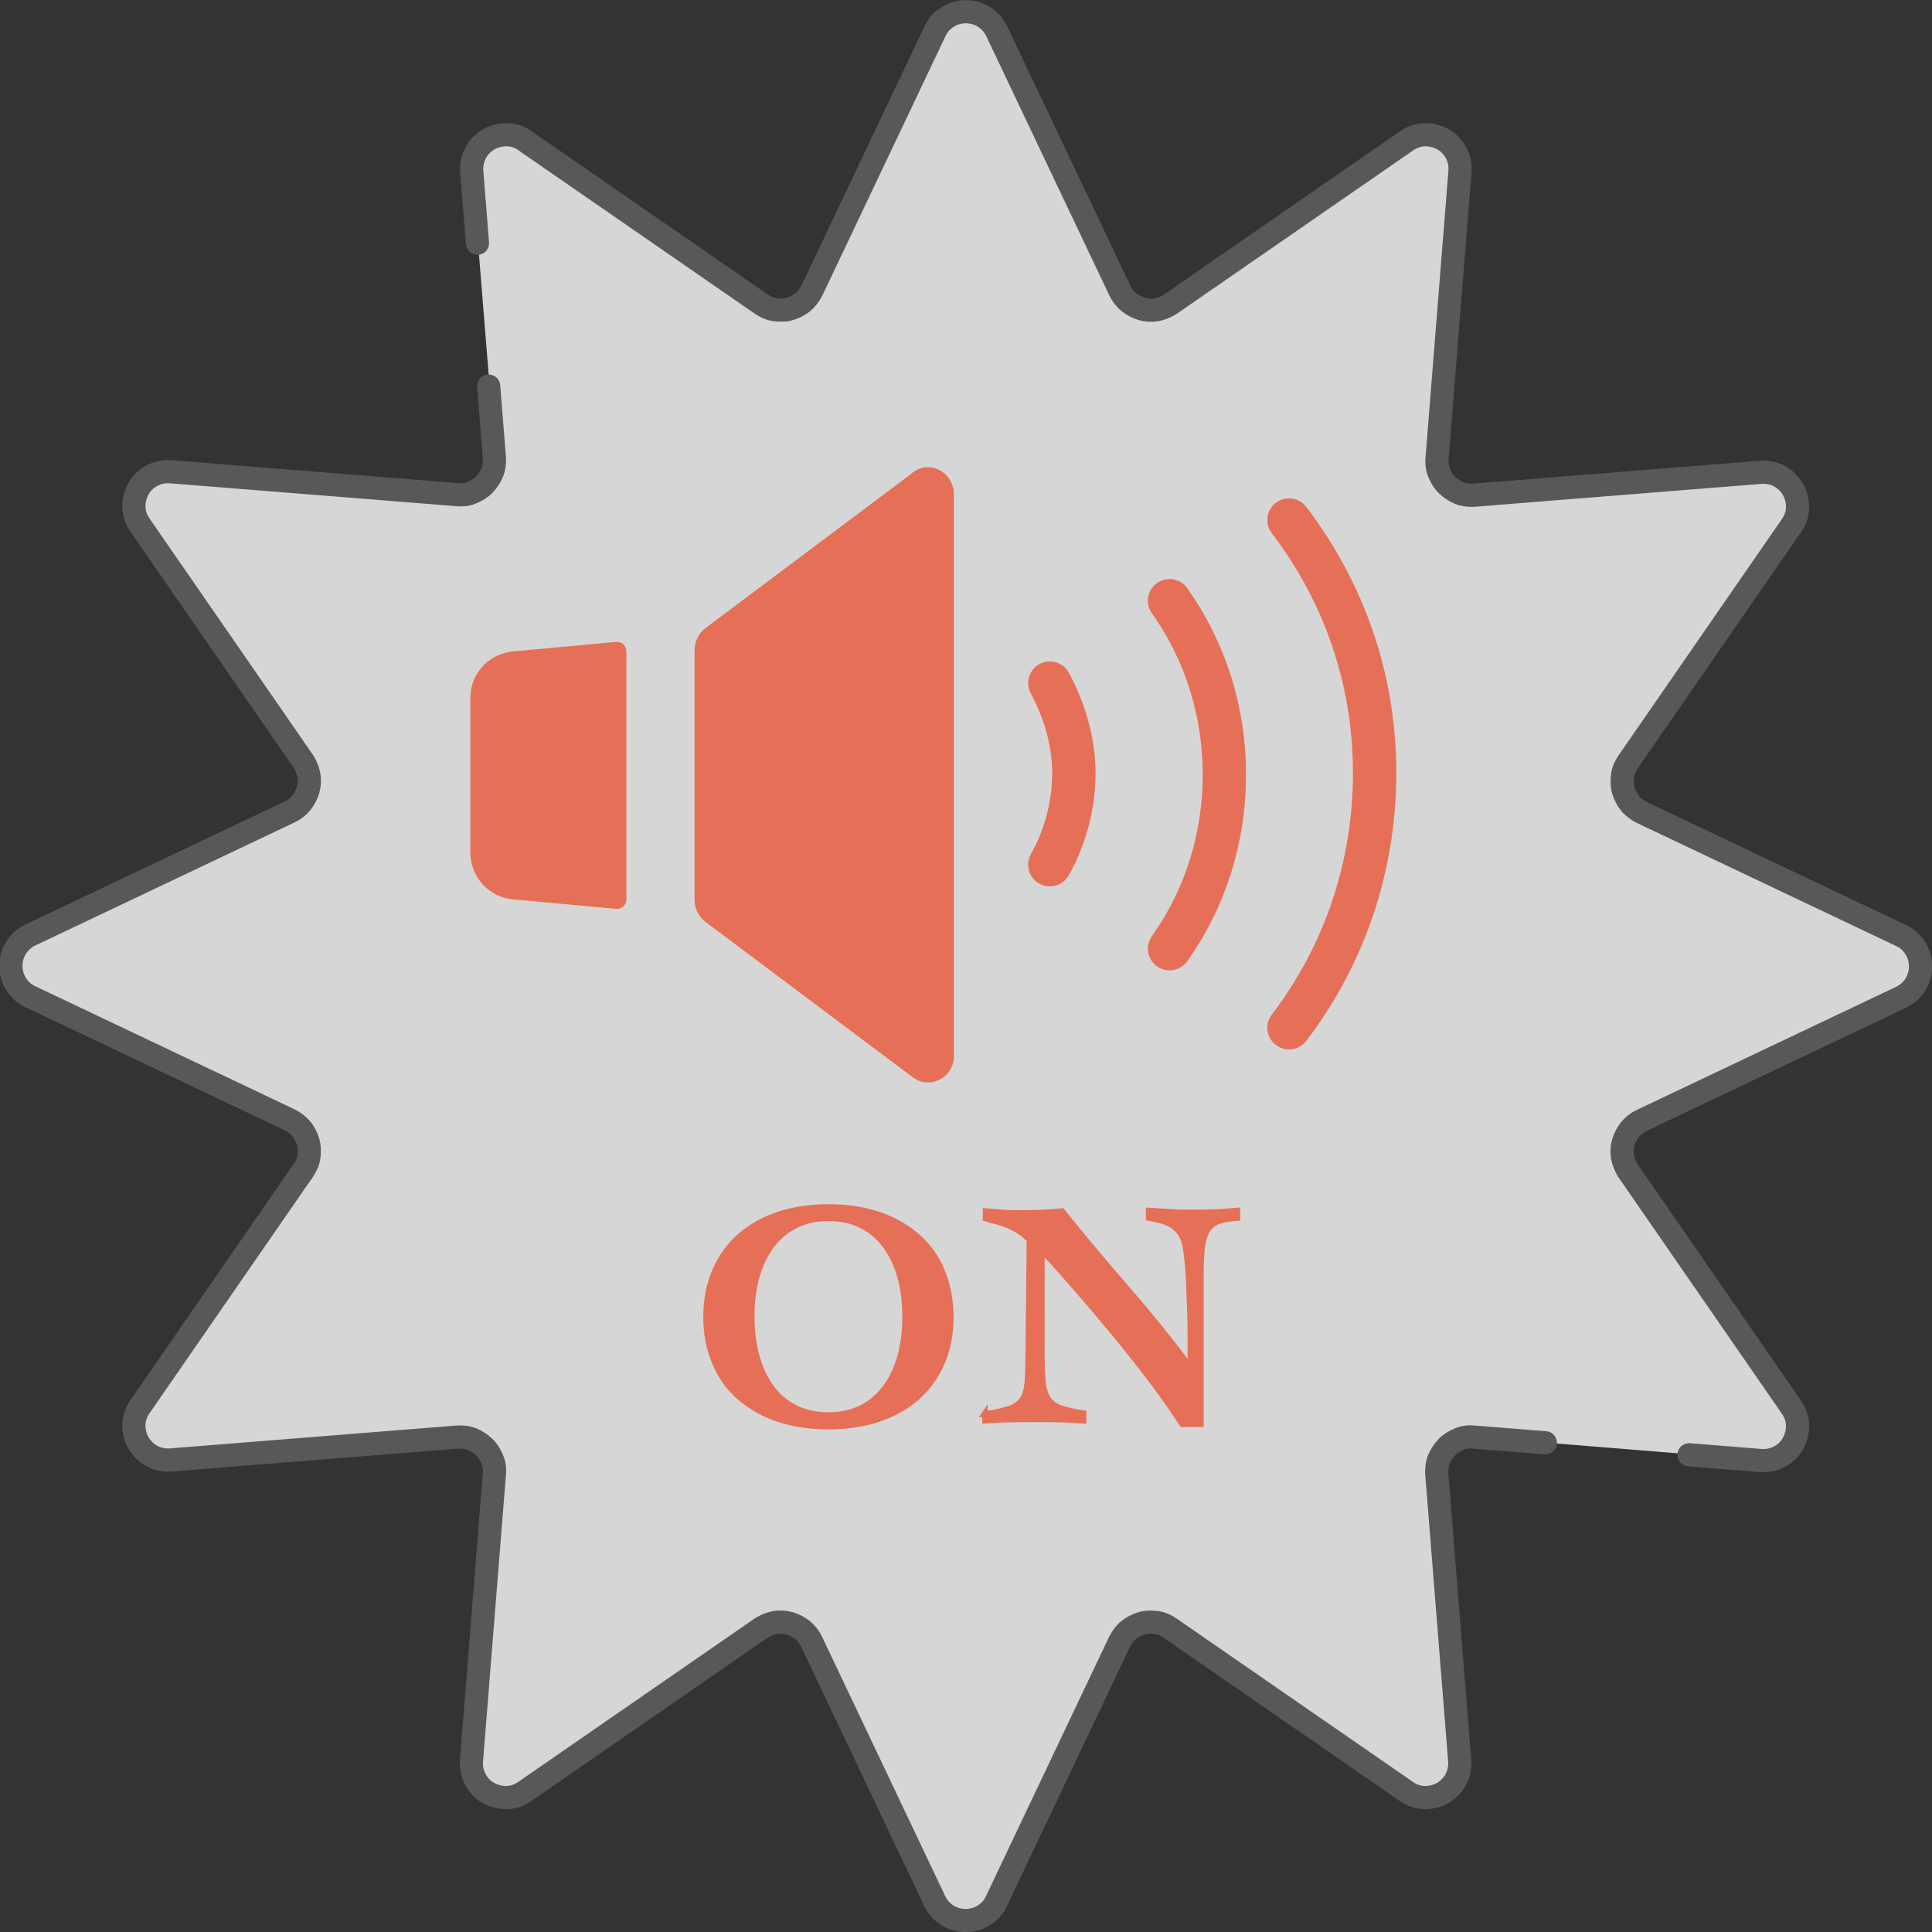 <?xml version="1.0" encoding="UTF-8"?>
<svg id="_レイヤー_2" data-name="レイヤー 2" xmlns="http://www.w3.org/2000/svg" viewBox="0 0 70.85 70.85">
  <rect x="0" y="0" width="70.85" height="70.85" fill="#333333" stroke="none"/>
  <defs>
    <style>
      .cls-1 {
        stroke-width: .2px;
      }

      .cls-1, .cls-2 {
        stroke: #e67057;
      }

      .cls-1, .cls-2, .cls-3 {
        fill: none;
      }

      .cls-1, .cls-3 {
        stroke-miterlimit: 10;
      }

      .cls-4 {
        fill: #fff;
        opacity: .8;
      }

      .cls-5 {
        fill: #e67057;
      }

      .cls-2 {
        stroke-linejoin: round;
        stroke-width: 1.59px;
      }

      .cls-2, .cls-3 {
        stroke-linecap: round;
      }

      .cls-3 {
        stroke: #595757;
        stroke-width: .85px;
      }
    </style>
  </defs>
  <g id="_menu" data-name="
menu">
    <g>
      <path class="cls-4" d="M69.71,36.55l-9.52,4.53c-.69.33-.93,1.2-.49,1.83l5.98,8.68c.6.87-.08,2.04-1.13,1.95l-10.51-.85c-.77-.06-1.41.58-1.34,1.34l.85,10.51c.08,1.05-1.09,1.72-1.95,1.13l-8.68-5.98c-.63-.44-1.5-.2-1.83.49l-4.53,9.52c-.45.95-1.8.95-2.25,0l-4.53-9.52c-.33-.69-1.2-.93-1.83-.49l-8.68,5.98c-.87.6-2.04-.08-1.95-1.13l.85-10.51c.06-.77-.58-1.41-1.34-1.34l-10.51.85c-1.05.08-1.72-1.09-1.13-1.95l5.98-8.68c.44-.63.2-1.5-.49-1.83l-9.52-4.53c-.95-.45-.95-1.8,0-2.25l9.52-4.53c.69-.33.93-1.2.49-1.83l-5.98-8.68c-.6-.87.08-2.04,1.13-1.95l10.51.85c.77.06,1.41-.58,1.34-1.34l-.85-10.51c-.08-1.05,1.09-1.72,1.95-1.13l8.68,5.98c.63.44,1.5.2,1.83-.49l4.53-9.52c.45-.95,1.8-.95,2.25,0l4.53,9.52c.33.69,1.2.93,1.83.49l8.68-5.98c.87-.6,2.04.08,1.95,1.13l-.85,10.51c-.06.77.58,1.41,1.34,1.34l10.51-.85c1.05-.08,1.72,1.09,1.13,1.95l-5.98,8.68c-.44.63-.2,1.5.49,1.83l9.52,4.53c.95.45.95,1.8,0,2.25Z"/>
      <path class="cls-3" d="M56.67,52.91l-2.63-.21c-.19-.02-.38.01-.54.08s-.32.16-.44.29-.22.27-.29.44-.09.35-.08.54l.21,2.63.21,2.63.21,2.63.21,2.63c.02.26-.04.5-.15.7s-.28.37-.47.48-.42.17-.65.17-.47-.07-.68-.22l-2.17-1.5-2.17-1.5-2.17-1.5-2.17-1.5c-.16-.11-.33-.18-.51-.2s-.35-.02-.52.03-.33.13-.47.24-.25.26-.34.43l-1.13,2.38-1.13,2.38-1.13,2.38-1.13,2.38c-.11.24-.28.41-.48.53s-.42.18-.65.18-.45-.06-.65-.18-.37-.3-.48-.53l-1.13-2.38-1.13-2.38-1.13-2.38-1.13-2.38c-.08-.17-.2-.32-.34-.43s-.3-.19-.47-.24-.35-.06-.52-.03-.35.1-.51.2l-2.17,1.5-2.17,1.5-2.17,1.5-2.17,1.5c-.22.15-.45.22-.68.22s-.45-.06-.65-.17-.36-.28-.47-.48-.17-.44-.15-.7l.21-2.63.21-2.63.21-2.63.21-2.63c.02-.19-.01-.38-.08-.54s-.16-.32-.29-.44-.27-.22-.44-.29-.35-.09-.54-.08l-2.63.21-2.63.21-2.63.21-2.63.21c-.26.02-.5-.04-.7-.15s-.37-.28-.48-.47-.17-.42-.17-.65.07-.47.22-.68l1.5-2.17,1.5-2.17,1.5-2.17,1.5-2.17c.11-.16.18-.33.2-.51s.02-.35-.03-.52-.13-.33-.24-.47-.26-.25-.43-.34l-2.38-1.13-2.38-1.13-2.38-1.13-2.38-1.13c-.24-.11-.41-.28-.53-.48s-.18-.42-.18-.65.06-.45.18-.65.3-.37.53-.48l2.38-1.13,2.38-1.13,2.38-1.13,2.38-1.13c.17-.08.32-.2.43-.34s.19-.3.24-.47.06-.35.03-.52-.1-.35-.2-.51l-1.5-2.17-1.5-2.17-1.5-2.17-1.5-2.17c-.15-.22-.22-.45-.22-.68s.06-.45.17-.65.28-.36.48-.47.44-.17.7-.15l2.63.21,2.63.21,2.63.21,2.63.21c.19.02.38-.01.54-.08s.32-.16.44-.29.22-.27.29-.44.09-.35.08-.54l-.21-2.63"/>
      <path class="cls-3" d="M17.51,8.92l-.21-2.63c-.02-.26.04-.5.15-.7s.28-.37.47-.48.42-.17.65-.17.47.07.68.22l2.17,1.5,2.17,1.5,2.17,1.5,2.17,1.5c.16.11.33.18.51.2s.35.02.52-.03.33-.13.47-.24.25-.26.34-.43l1.13-2.38,1.13-2.38,1.13-2.38,1.13-2.38c.11-.24.28-.41.48-.53s.42-.18.65-.18.45.06.65.18.37.3.48.53l1.13,2.38,1.13,2.38,1.13,2.38,1.13,2.38c.08.17.2.32.34.43s.3.19.47.24.35.06.52.03.35-.1.51-.2l2.17-1.5,2.17-1.5,2.17-1.5,2.17-1.5c.22-.15.45-.22.68-.22s.45.06.65.17.36.28.47.48.17.44.15.7l-.21,2.63-.21,2.63-.21,2.63-.21,2.63c-.02.19.01.38.08.54s.16.32.29.44.27.22.44.29.35.09.54.08l2.63-.21,2.63-.21,2.63-.21,2.63-.21c.26-.02.5.04.7.15s.37.28.48.47.17.42.17.65-.07.47-.22.68l-1.5,2.17-1.5,2.17-1.5,2.17-1.5,2.17c-.11.16-.18.33-.2.51s-.02.35.03.52.13.33.24.47.26.25.43.34l2.38,1.13,2.38,1.13,2.38,1.13,2.38,1.13c.24.11.41.28.53.48s.18.42.18.65-.06.45-.18.65-.3.37-.53.48l-2.38,1.13-2.38,1.13-2.38,1.13-2.38,1.13c-.17.08-.32.2-.43.34s-.19.3-.24.47-.06.35-.03.52.1.35.2.51l1.5,2.17,1.5,2.17,1.5,2.17,1.5,2.17c.15.22.22.45.22.68s-.06.45-.17.65-.28.36-.48.47-.44.17-.7.15l-2.63-.21"/>
      <path class="cls-5" d="M22.97,23.88c0-.2-.17-.36-.38-.34l-3.8.35c-.87.1-1.54.8-1.54,1.7v5.69c0,.87.67,1.61,1.54,1.7l3.8.35c.2.02.38-.14.38-.34v-9.1Z"/>
      <path class="cls-5" d="M33.44,17.36l-7.58,5.68c-.25.2-.39.5-.39.82v9.12c0,.32.14.62.39.82l7.58,5.68c.61.51,1.54.06,1.54-.74v-20.65c-.03-.8-.93-1.25-1.54-.74Z"/>
      <g>
        <g>
          <path class="cls-5" d="M30.38,44.26c.66,0,1.27.09,1.82.27.55.18,1.02.45,1.42.79.4.34.71.77.92,1.27s.33,1.07.33,1.7-.11,1.2-.33,1.7-.53.93-.92,1.27c-.4.34-.87.61-1.42.79s-1.16.27-1.82.27-1.27-.09-1.82-.27-1.02-.45-1.42-.79c-.4-.34-.71-.77-.92-1.27-.22-.5-.33-1.07-.33-1.7s.11-1.2.33-1.7c.22-.5.53-.93.92-1.27.4-.34.87-.61,1.42-.79.55-.18,1.15-.27,1.82-.27ZM30.38,44.68c-.48,0-.9.1-1.26.29-.35.19-.65.46-.88.79-.23.34-.4.72-.51,1.15-.11.43-.16.89-.16,1.37s.05.93.16,1.37c.11.44.28.82.51,1.16.23.34.52.6.88.79.35.19.77.29,1.26.29s.9-.1,1.26-.29c.35-.19.65-.46.88-.79.23-.33.4-.72.51-1.16.11-.44.16-.89.16-1.37s-.05-.94-.16-1.37c-.11-.43-.28-.82-.51-1.15-.23-.33-.52-.6-.88-.79-.35-.19-.77-.29-1.26-.29Z"/>
          <path class="cls-5" d="M36.1,51.85c.37-.05.65-.11.86-.18.21-.06.37-.16.48-.29.11-.13.18-.3.21-.51.03-.21.05-.49.05-.84l.05-4.55c-.1-.12-.22-.22-.34-.3-.13-.09-.26-.16-.4-.22s-.28-.11-.43-.15c-.15-.04-.3-.08-.44-.12v-.28c.2.02.41.03.61.05.21.02.41.02.61.02.54,0,1.07-.02,1.59-.07.78.97,1.57,1.91,2.37,2.83.8.92,1.57,1.87,2.31,2.86h.02v-.95c0-.38,0-.78-.02-1.19s-.03-.81-.05-1.19c-.02-.39-.06-.71-.1-.98-.03-.2-.08-.37-.16-.5-.07-.13-.17-.23-.29-.32-.12-.08-.25-.14-.4-.19-.15-.04-.32-.08-.51-.11v-.28c.27.02.55.03.82.05.28.02.55.02.82.02.55,0,1.09-.02,1.62-.07v.28c-.3.02-.55.06-.72.13s-.31.19-.4.35c-.09.16-.15.38-.18.66-.03.28-.04.63-.04,1.06v5.36h-.69c-.23-.36-.5-.74-.79-1.15-.3-.41-.61-.81-.93-1.22-.32-.41-.65-.81-.98-1.21-.33-.4-.65-.77-.95-1.12-.3-.35-.58-.67-.84-.96-.26-.29-.48-.53-.65-.72v3.96c0,.4.02.71.05.95.03.24.1.43.2.57.11.14.26.24.46.31.2.07.48.13.82.18v.28c-.29-.02-.57-.03-.85-.04-.28,0-.56-.01-.85-.01-.33,0-.65,0-.96.01-.31,0-.63.02-.96.04v-.28Z"/>
        </g>
        <g>
          <path class="cls-1" d="M30.38,44.26c.66,0,1.27.09,1.82.27.55.18,1.02.45,1.42.79.4.34.71.77.92,1.27s.33,1.07.33,1.7-.11,1.2-.33,1.7-.53.93-.92,1.27c-.4.34-.87.61-1.42.79s-1.16.27-1.82.27-1.27-.09-1.82-.27-1.02-.45-1.42-.79c-.4-.34-.71-.77-.92-1.27-.22-.5-.33-1.07-.33-1.7s.11-1.2.33-1.7c.22-.5.53-.93.92-1.27.4-.34.87-.61,1.42-.79.55-.18,1.15-.27,1.82-.27ZM30.38,44.68c-.48,0-.9.1-1.26.29-.35.19-.65.46-.88.79-.23.34-.4.72-.51,1.15-.11.43-.16.89-.16,1.37s.05.93.16,1.37c.11.44.28.82.51,1.16.23.34.52.6.88.79.35.19.77.29,1.26.29s.9-.1,1.26-.29c.35-.19.65-.46.88-.79.23-.33.4-.72.51-1.16.11-.44.16-.89.16-1.37s-.05-.94-.16-1.37c-.11-.43-.28-.82-.51-1.15-.23-.33-.52-.6-.88-.79-.35-.19-.77-.29-1.26-.29Z"/>
          <path class="cls-1" d="M36.1,51.85c.37-.05.65-.11.86-.18.21-.06.37-.16.48-.29.11-.13.18-.3.21-.51.03-.21.05-.49.05-.84l.05-4.55c-.1-.12-.22-.22-.34-.3-.13-.09-.26-.16-.4-.22s-.28-.11-.43-.15c-.15-.04-.3-.08-.44-.12v-.28c.2.02.41.03.61.05.21.02.41.02.61.02.54,0,1.07-.02,1.59-.07.78.97,1.57,1.91,2.37,2.83.8.92,1.57,1.87,2.31,2.86h.02v-.95c0-.38,0-.78-.02-1.19s-.03-.81-.05-1.19c-.02-.39-.06-.71-.1-.98-.03-.2-.08-.37-.16-.5-.07-.13-.17-.23-.29-.32-.12-.08-.25-.14-.4-.19-.15-.04-.32-.08-.51-.11v-.28c.27.02.55.03.82.05.28.02.55.02.82.02.55,0,1.09-.02,1.62-.07v.28c-.3.02-.55.06-.72.13s-.31.19-.4.35c-.09.16-.15.38-.18.66-.03.28-.04.63-.04,1.06v5.36h-.69c-.23-.36-.5-.74-.79-1.15-.3-.41-.61-.81-.93-1.22-.32-.41-.65-.81-.98-1.21-.33-.4-.65-.77-.95-1.12-.3-.35-.58-.67-.84-.96-.26-.29-.48-.53-.65-.72v3.96c0,.4.02.71.05.95.03.24.1.43.2.57.11.14.26.24.46.31.2.07.48.13.82.18v.28c-.29-.02-.57-.03-.85-.04-.28,0-.56-.01-.85-.01-.33,0-.65,0-.96.01-.31,0-.63.02-.96.04v-.28Z"/>
        </g>
      </g>
      <path class="cls-2" d="M38.5,31.71c.55-.98.88-2.14.88-3.36,0-1.16-.34-2.29-.88-3.3"/>
      <path class="cls-2" d="M42.89,34.79c1.28-1.8,2.01-4,2.01-6.38s-.73-4.58-2.01-6.38"/>
      <path class="cls-2" d="M47.27,37.69c1.98-2.59,3.14-5.83,3.14-9.34s-1.16-6.68-3.14-9.28"/>
    </g>
  </g>
</svg>